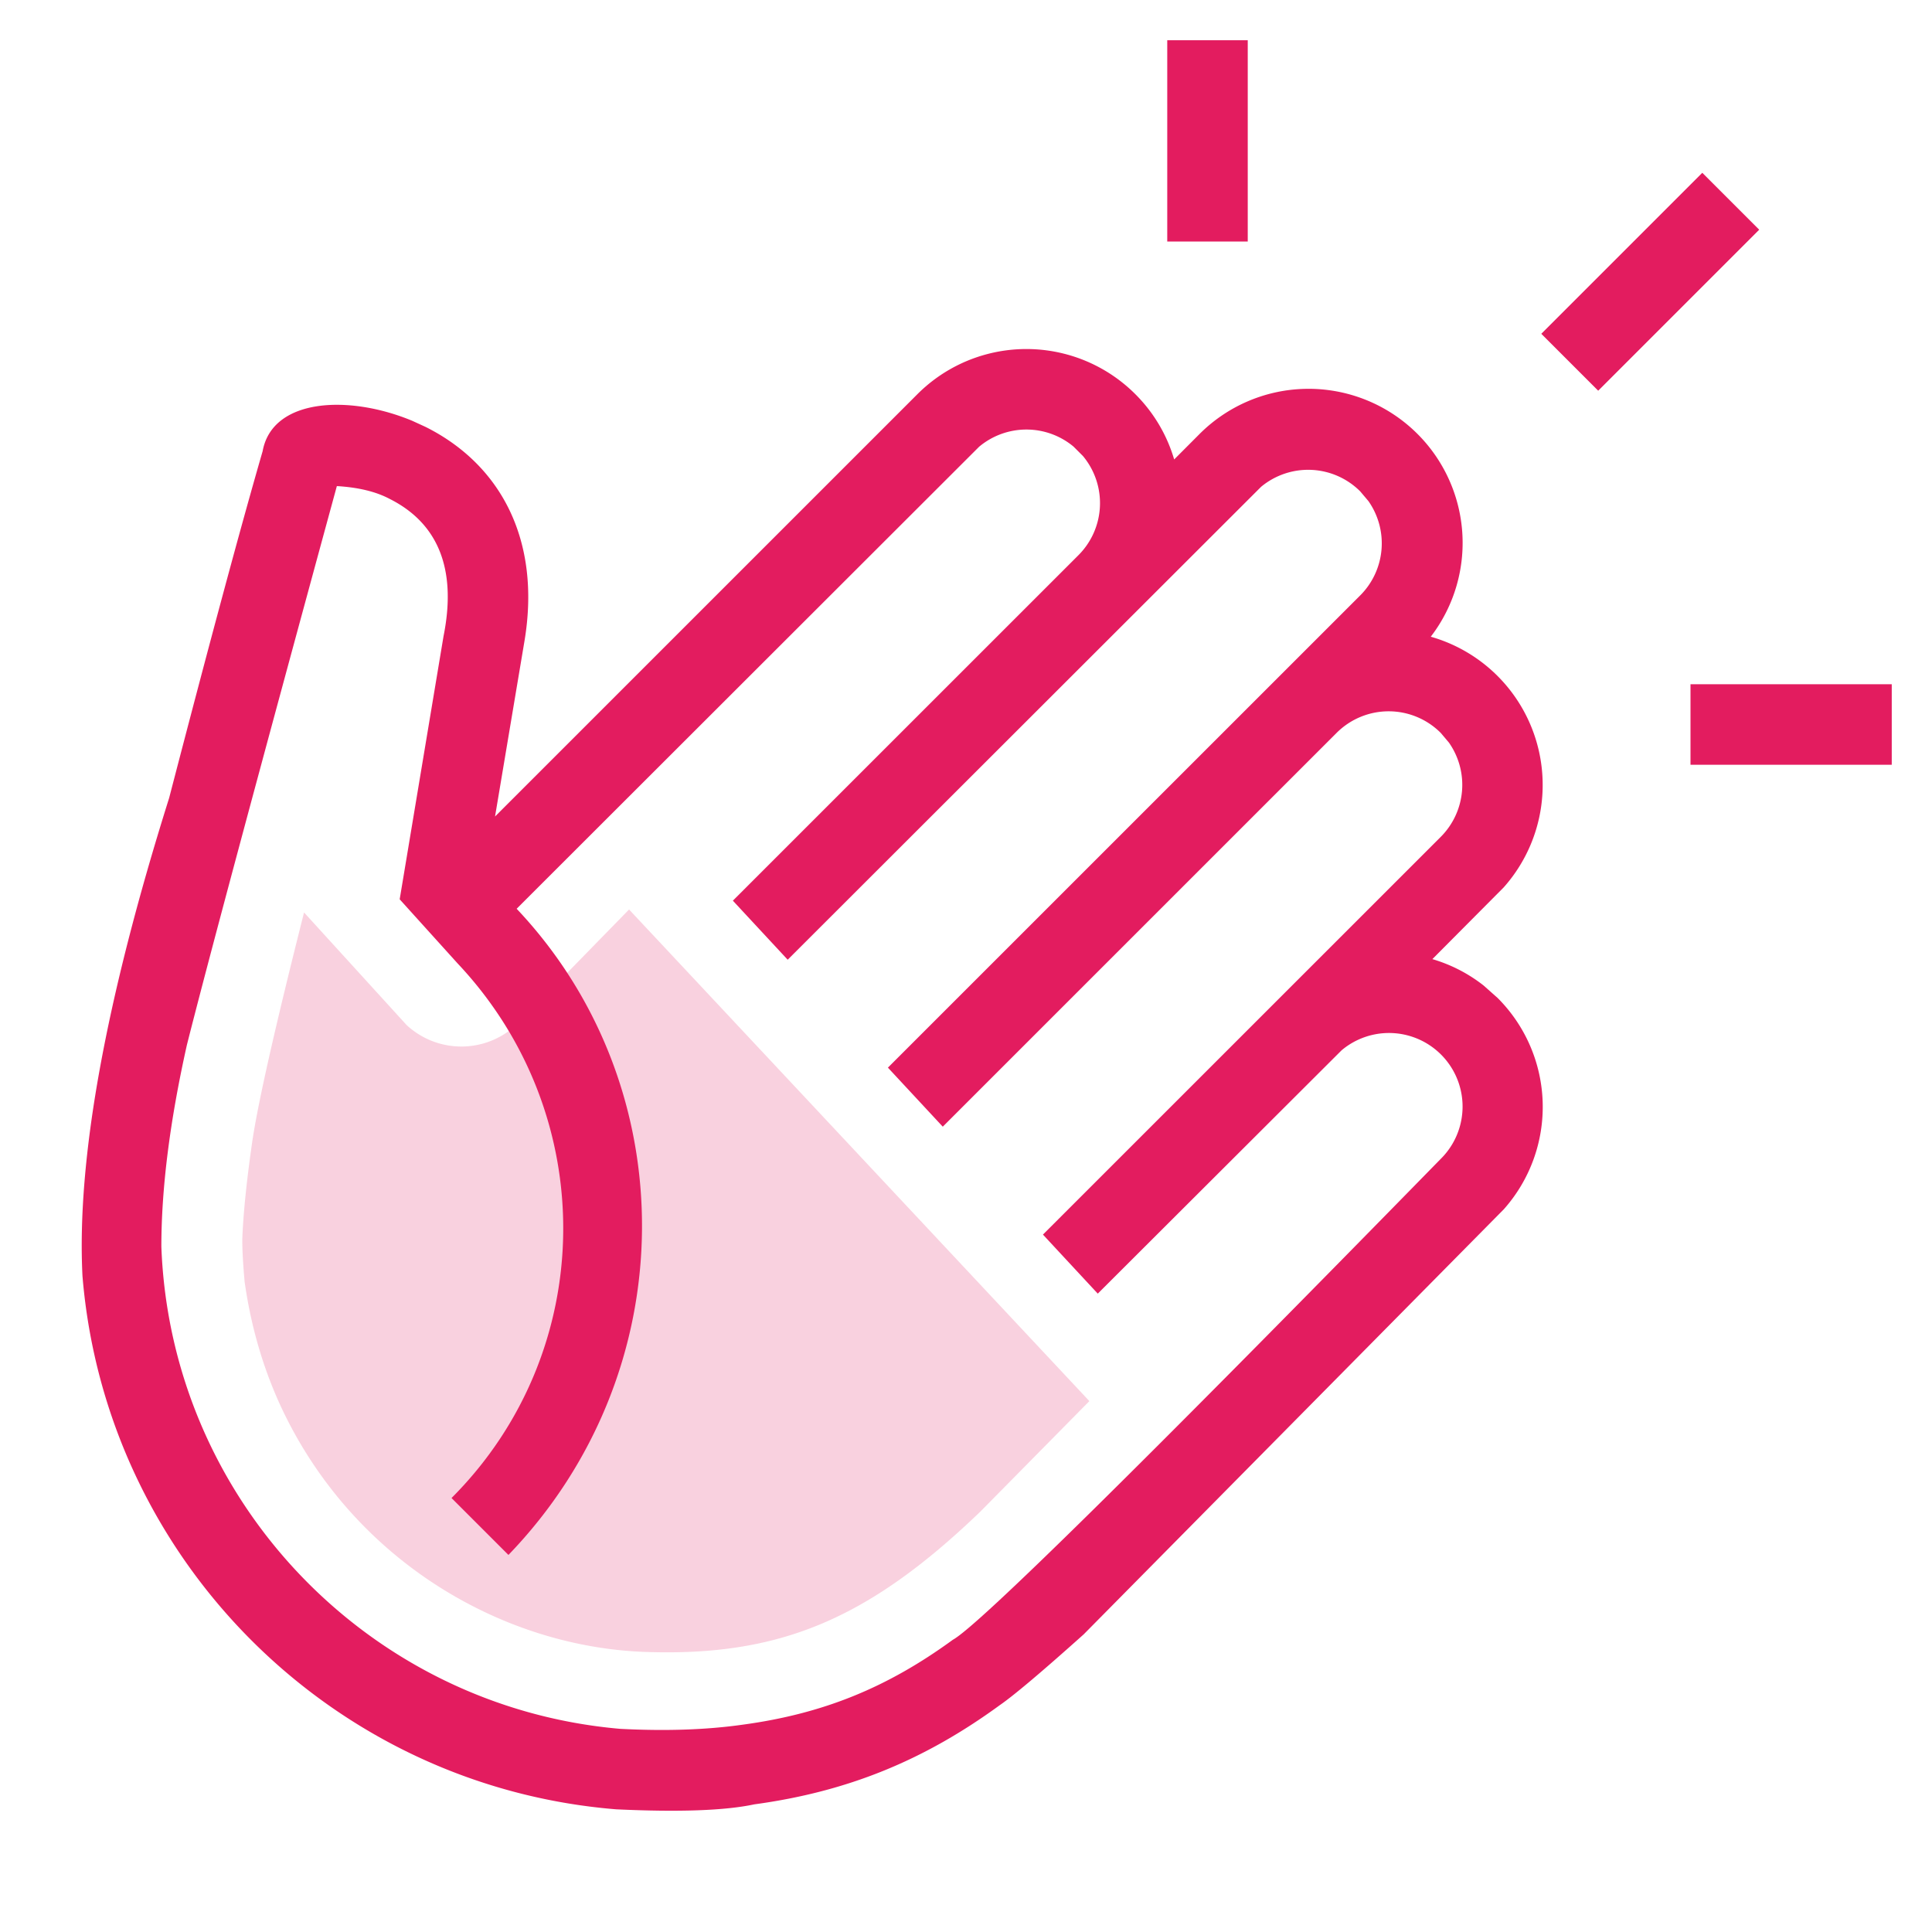 <svg viewBox="0 0 48 48" xmlns="http://www.w3.org/2000/svg" aria-hidden="true" role="presentation" focusable="false" style="display: block; height: 48px; width: 48px; fill: rgb(227, 28, 95); stroke: currentcolor;"><g stroke="none" fill="#E31C5F"><path d="M15.629 22.596l-2.735 2.801a2 2 0 0 1-2.792.07L7.554 22.67c-.73 2.89-1.162 4.807-1.295 5.75-.134.942-.213 1.72-.238 2.334-.005.238.013.6.056 1.086.17 1.21.515 2.33 1.011 3.333 1.825 3.69 5.47 5.748 8.949 5.869 3.31.115 5.517-.794 8.313-3.48l2.715-2.752-11.436-12.214z" opacity=".2"></path><path d="M28.207 9.793c.469.468.79 1.028.965 1.622l.62-.622a3.828 3.828 0 0 1 5.755 5.026 3.829 3.829 0 0 1 1.81 6.23l-1.77 1.78c.452.133.885.351 1.272.655l.348.309a3.828 3.828 0 0 1 .154 5.252l-10.437 10.56c-1.044.935-1.74 1.522-2.086 1.76-1.884 1.375-3.787 2.15-6.1 2.464-.723.155-1.868.196-3.432.123-7.054-.575-12.678-6.198-13.257-13.25-.146-2.892.572-6.85 2.153-11.876 1.019-3.917 1.793-6.789 2.323-8.616.239-1.315 2.137-1.414 3.72-.754l.327.15c1.867.933 2.87 2.808 2.462 5.299l-.735 4.381L22.793 9.793a3.828 3.828 0 0 1 5.414 0zm-3.877 1.302L12.836 22.578c4.186 4.427 4.186 11.502-.204 16.054l-1.414-1.414c3.64-3.642 3.708-9.504.153-13.28L9.93 22.343l1.09-6.54c.351-1.752-.204-2.84-1.341-3.409-.34-.18-.777-.286-1.31-.317-1.986 7.282-3.228 11.911-3.726 13.886-.422 1.887-.634 3.556-.634 5.01.235 6.32 5.165 11.443 11.405 11.98 1.127.058 2.14.024 3.039-.104 1.998-.271 3.588-.919 5.221-2.11.613-.33 4.653-4.311 12.12-11.946a1.828 1.828 0 0 0-2.463-2.698l-6.057 6.045-1.362-1.467 9.882-9.88a1.829 1.829 0 0 0 .203-2.345l-.203-.24a1.828 1.828 0 0 0-2.586 0l-9.785 9.784-1.363-1.467 11.734-11.732a1.829 1.829 0 0 0 .203-2.345l-.203-.24a1.829 1.829 0 0 0-2.463-.113L19.57 23.844l-1.362-1.467 8.586-8.584a1.829 1.829 0 0 0 .112-2.463l-.235-.235a1.829 1.829 0 0 0-2.34 0zM47 17v2h-5v-2h5zM42.293 4.293l1.414 1.414-4 4-1.414-1.414 4-4zM31 1v5h-2V1h2z"></path></g></svg>
